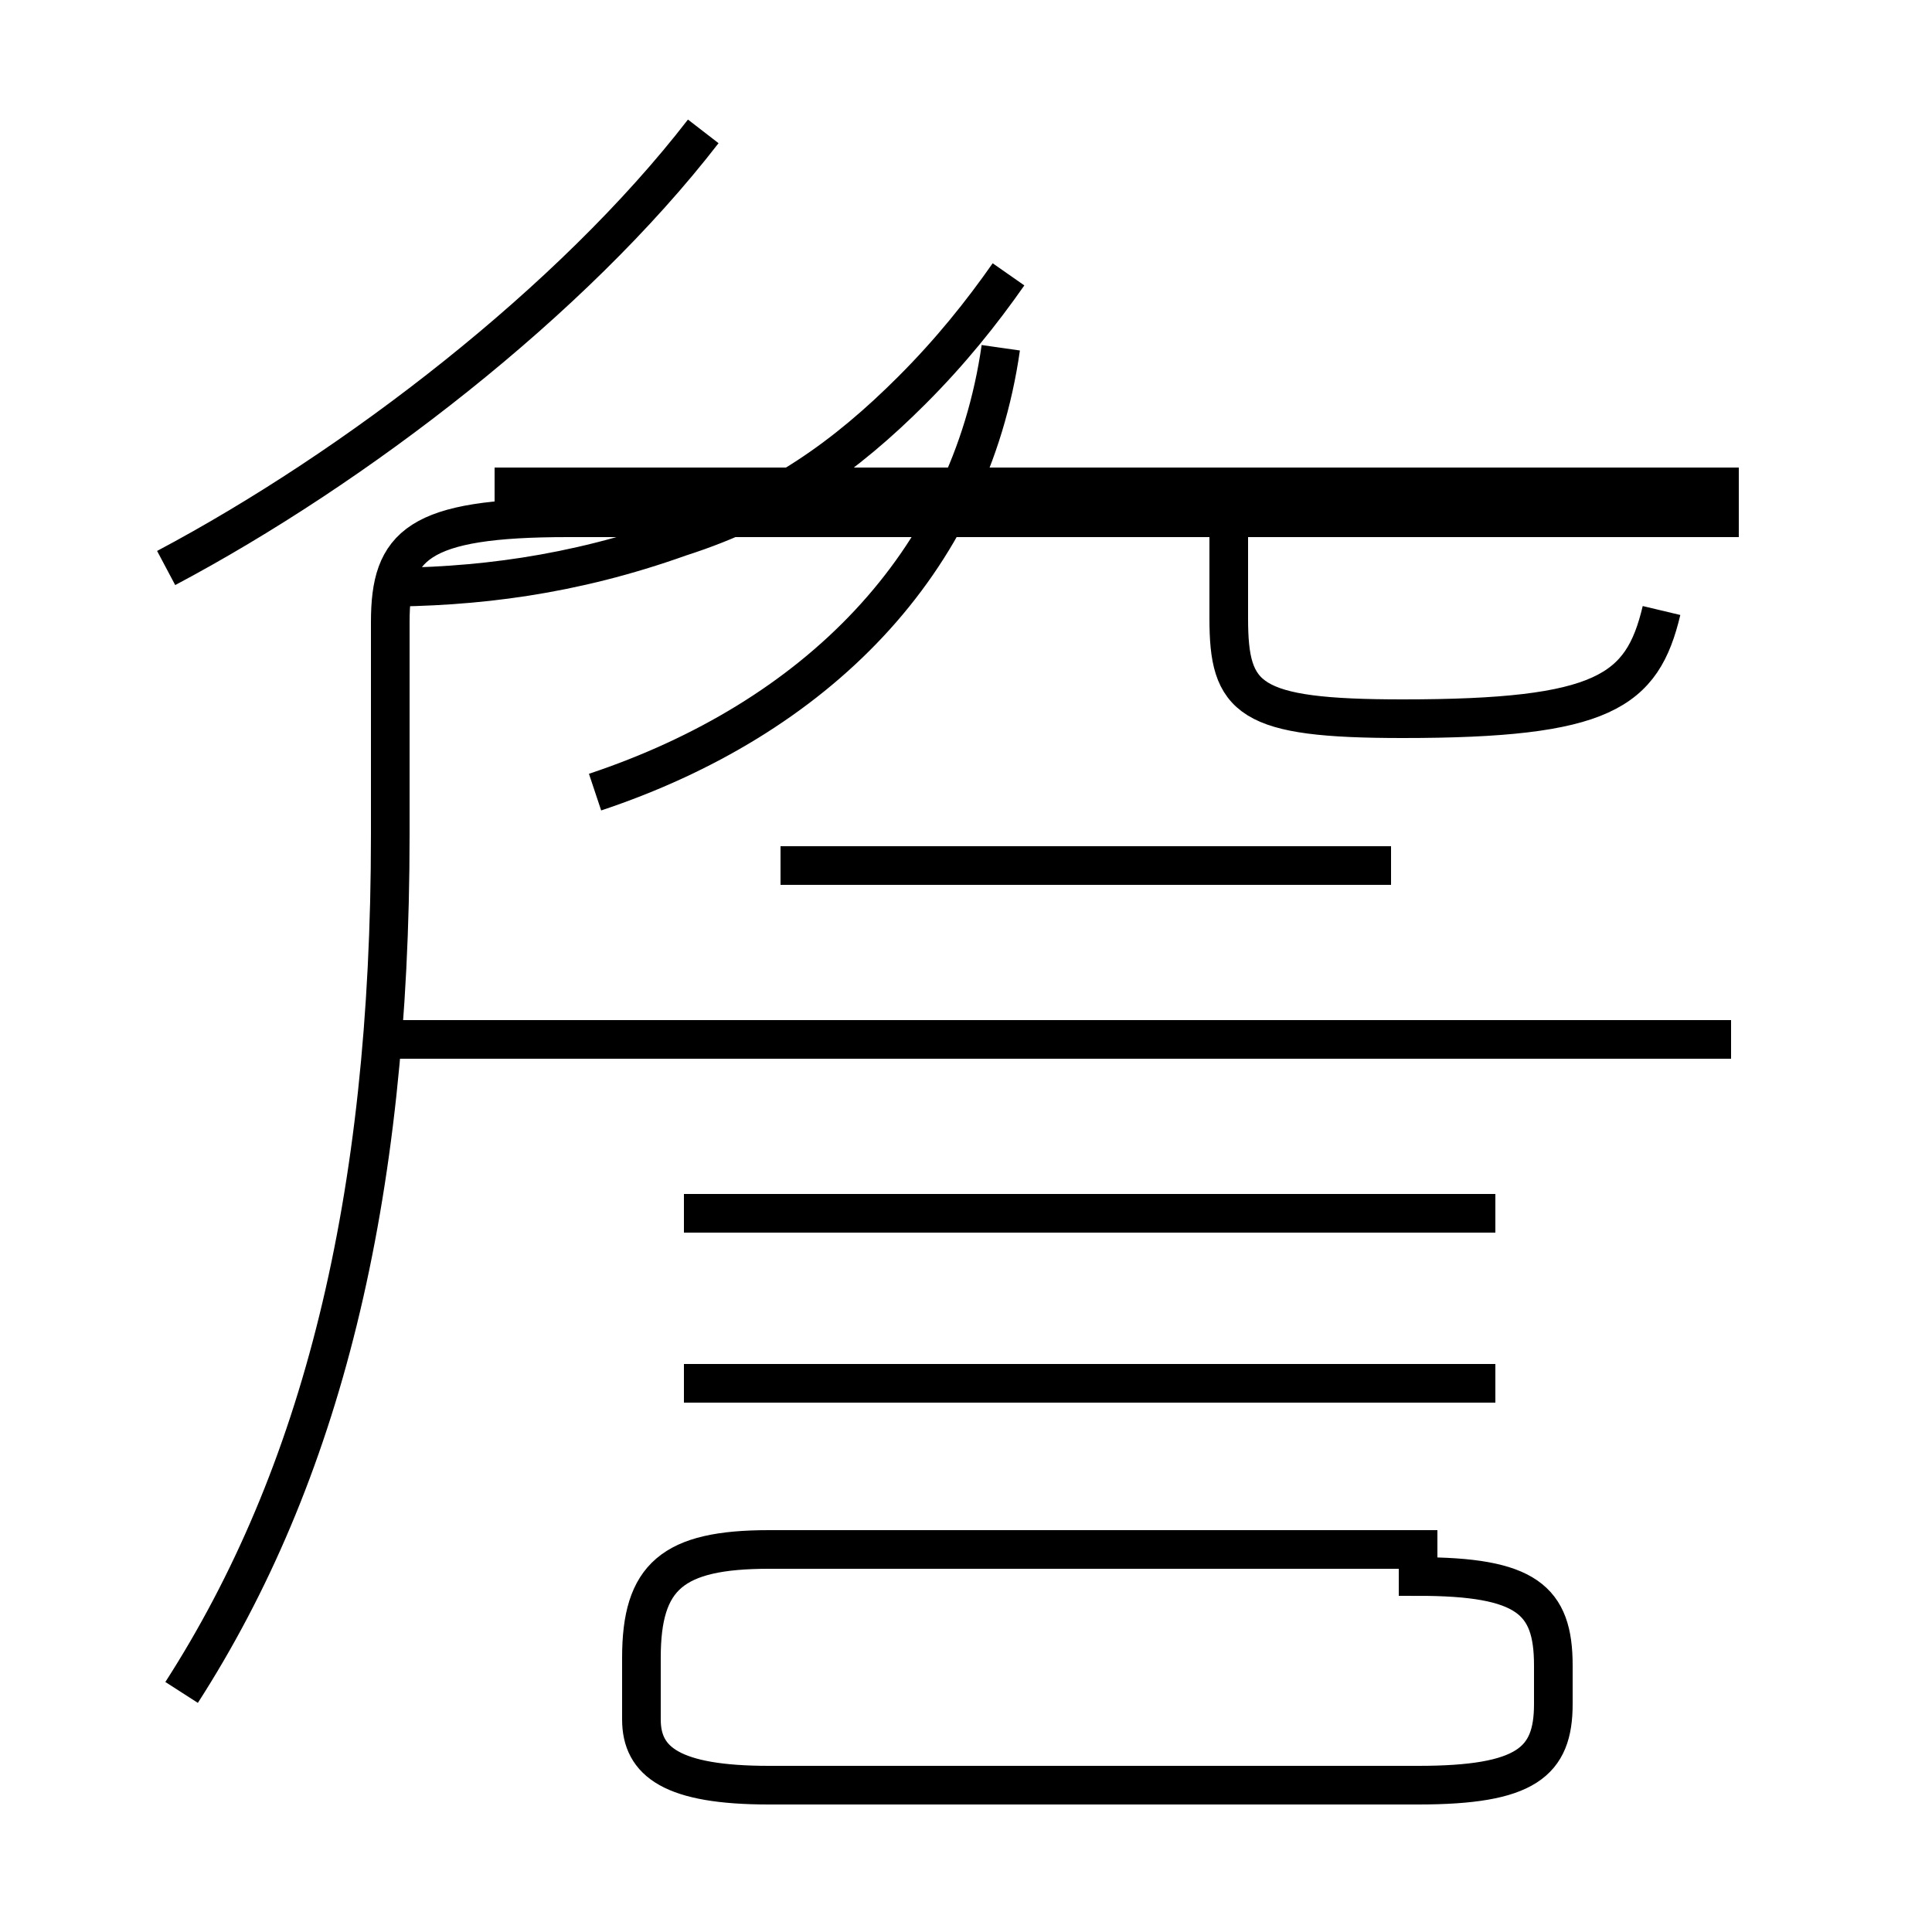 <?xml version='1.0' encoding='utf8'?>
<svg viewBox="0.0 -6.0 50.0 50.0" version="1.1" xmlns="http://www.w3.org/2000/svg">
<rect x="0.0" y="-6.0" width="50.0" height="50.0" fill="#808080" stroke="none"/>
<rect x="-1000" y="-1000" width="2000" height="2000" stroke="white" fill="white"/>
<g style="fill:white;stroke:#000000;  stroke-width:1">
<path d="M 4.7 -0.2 C 8.3 -5.8 10.1 -12.9 10.1 -22.4 L 10.1 -27.9 C 10.1 -29.9 10.8 -30.6 14.7 -30.6 L 45.0 -30.6 M 36.7 -3.9 L 19.9 -3.9 C 17.4 -3.9 16.6 -3.2 16.6 -1.1 L 16.6 0.5 C 16.6 1.6 17.4 2.2 19.9 2.2 L 36.7 2.2 C 39.5 2.2 40.2 1.6 40.2 0.1 L 40.2 -0.9 C 40.2 -2.6 39.5 -3.2 36.7 -3.2 Z M 38.7 -8.2 L 17.7 -8.2 M 44.8 -17.1 L 10.2 -17.1 M 38.7 -12.6 L 17.7 -12.6 M 15.4 -23.5 C 21.1 -25.4 25.1 -29.4 25.9 -35.0 M 36.0 -21.6 L 20.2 -21.6 M 4.3 -29.3 C 9.2 -31.9 14.8 -36.2 18.2 -40.6 M 45.0 -31.4 L 12.8 -31.4 M 43.0 -28.2 C 42.5 -26.1 41.5 -25.4 36.3 -25.4 C 32.3 -25.4 31.8 -25.9 31.8 -28.0 L 31.8 -31.1 M 26.1 -36.9 C 25.4 -35.9 24.6 -34.9 23.6 -33.9 C 21.9 -32.2 20.1 -30.9 17.6 -30.1 C 14.8 -29.1 12.3 -28.8 9.8 -28.8" transform="translate(0.0, 38.0)" />
</g>
</svg>